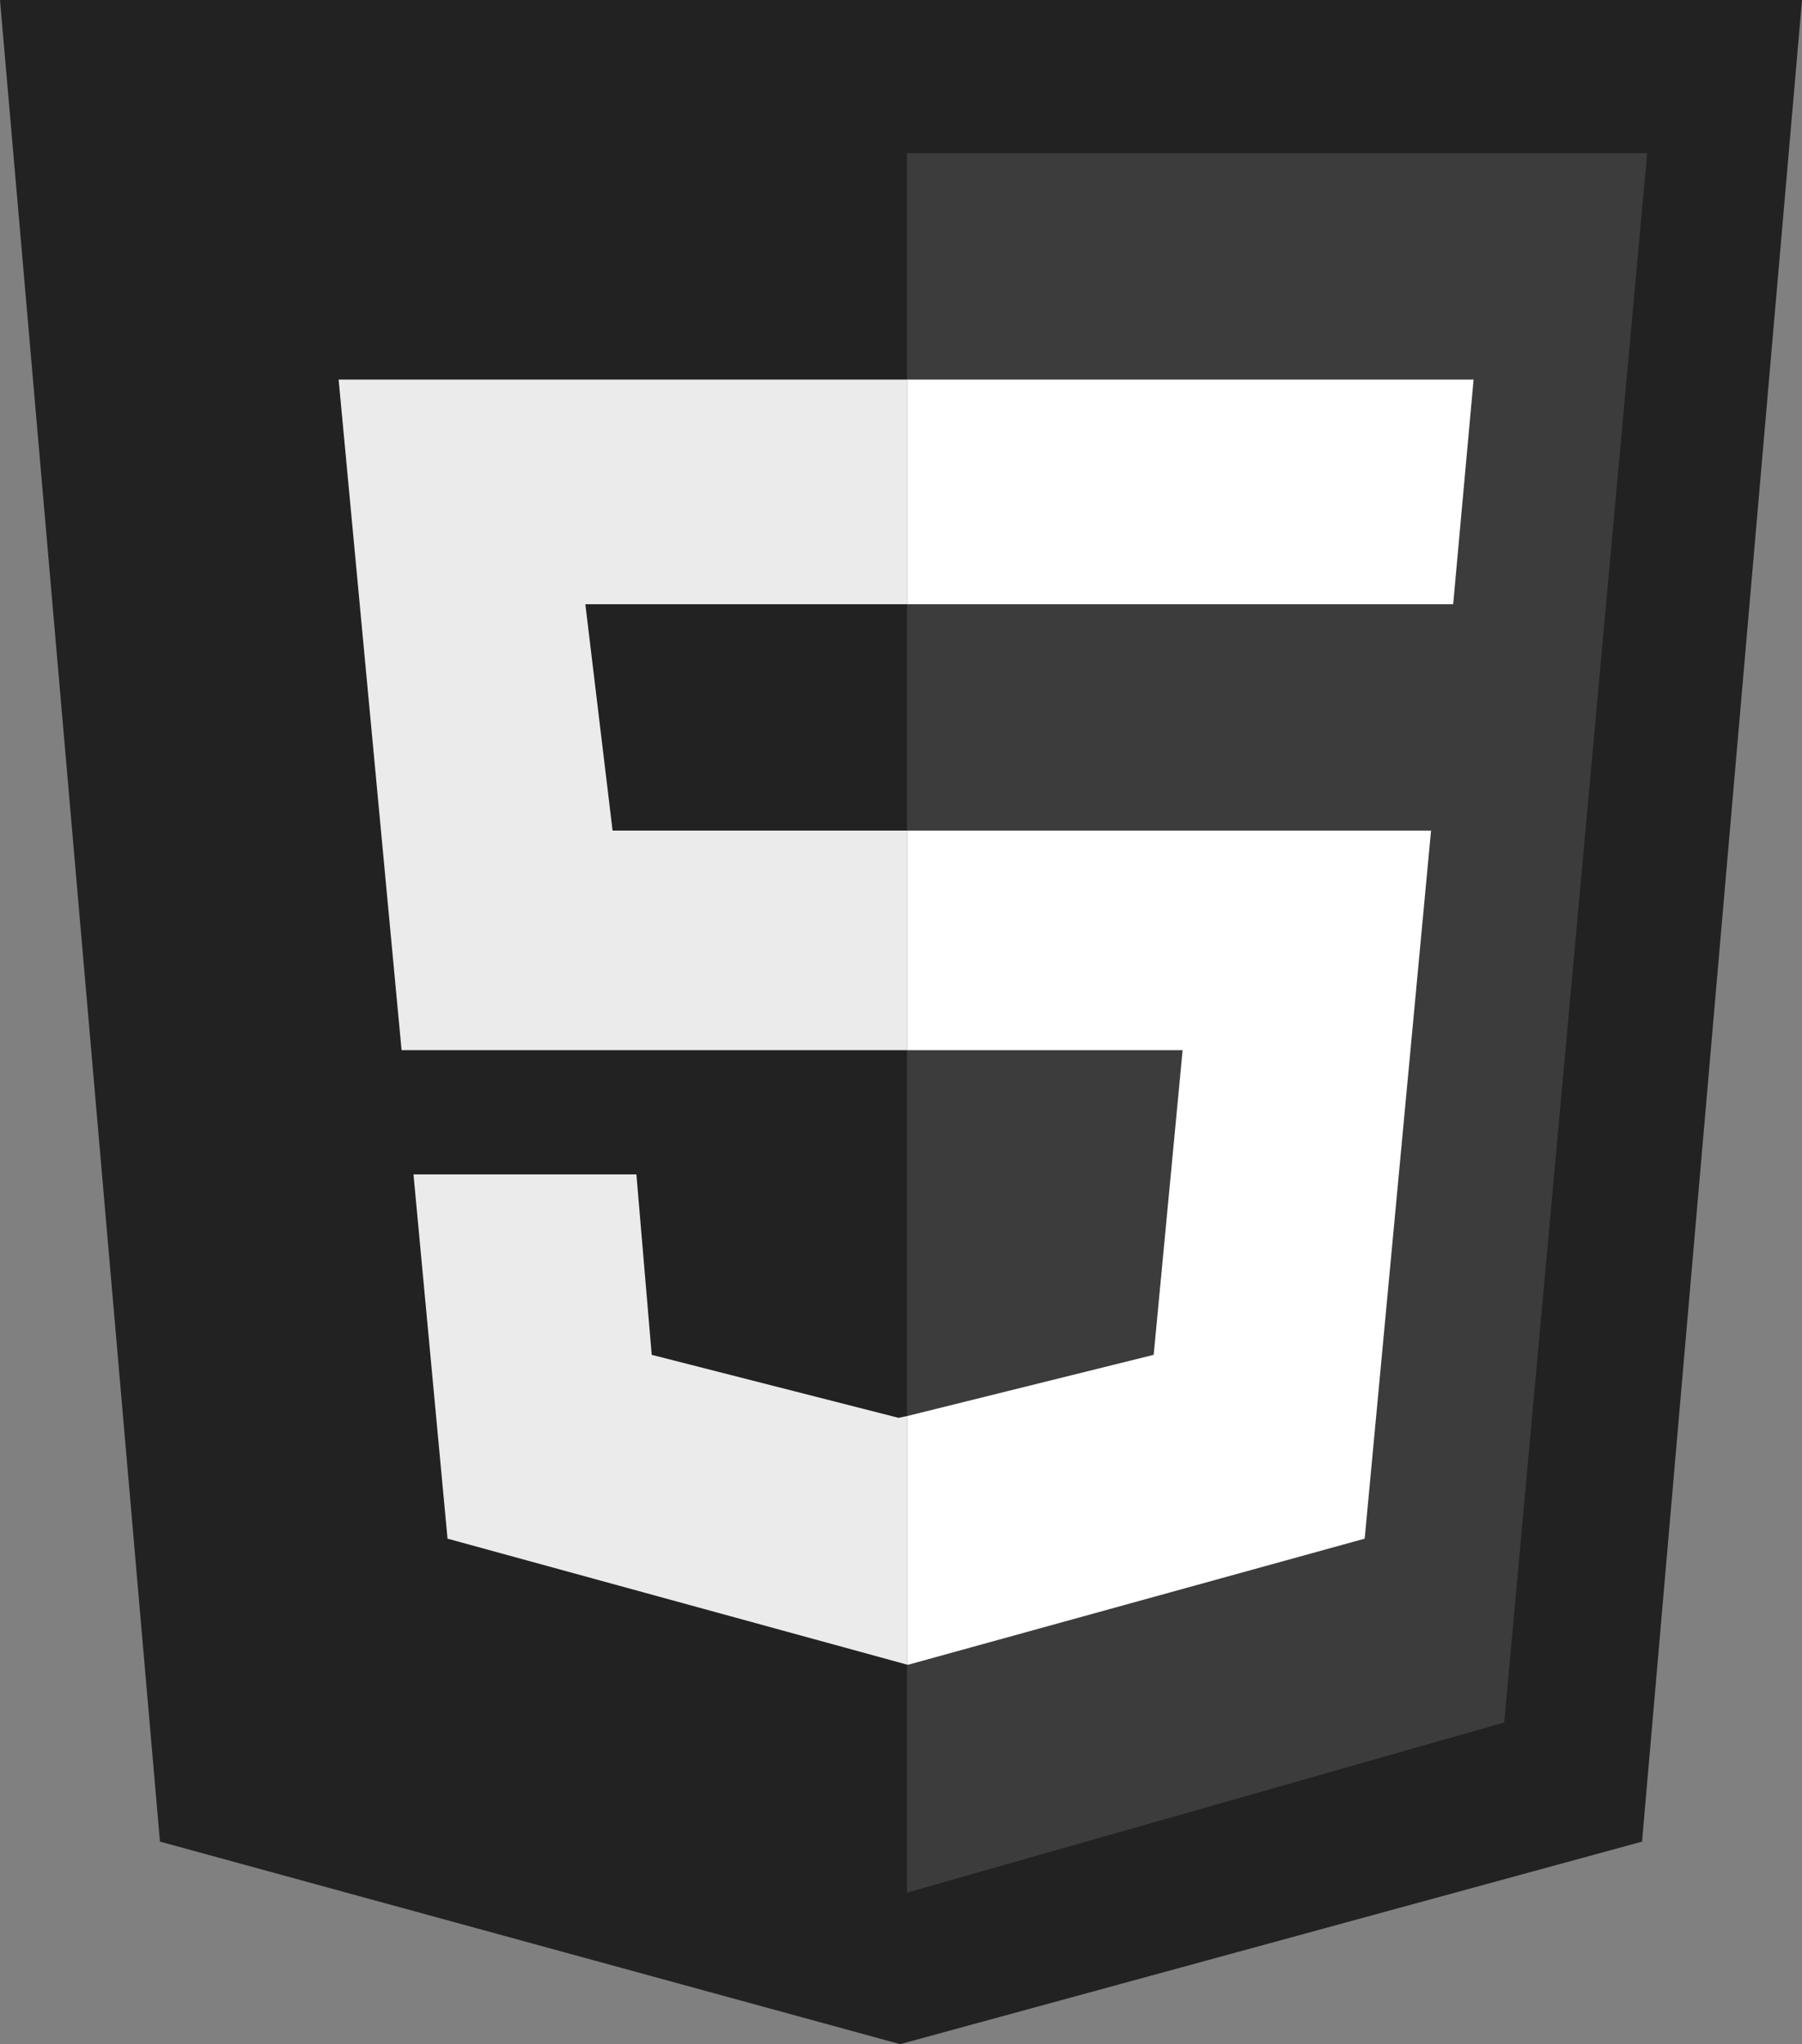 <svg version="1.1" id="Layer_1" xmlns="http://www.w3.org/2000/svg" xmlns:xlink="http://www.w3.org/1999/xlink" x="0px" y="0px"
	 viewBox="0 0 105.9 120.1" enable-background="new 0 0 105.9 120.1" xml:space="preserve">
<rect x="0" y="0" width="105.9" height="120.1" fill="#808080" stroke="none"/>
<polygon fill="#222222" points="0,0 105.9,0 96.5,108.2 52.9,120.1 9.4,108.2 "/>
<polygon fill="#3C3C3C" points="96.8,9 53.3,9 53.3,111.2 88.4,101.2 "/>
<g>
	<polygon fill="#FFFFFF" points="85.4,35.5 86.6,22.3 80.2,22.3 53.3,22.3 53.3,35.5 	"/>
	<polygon fill="#FFFFFF" points="80.2,90.4 84.1,48.8 53.3,48.8 53.3,61.7 69.5,61.7 67.8,79.6 53.3,83.2 53.3,97.8 53.4,97.8 	"/>
</g>
<g>
	<polygon fill="#EBEBEB" points="36,48.8 34.4,35.5 53.3,35.5 53.3,22.3 19.9,22.3 23.6,61.7 53.3,61.7 53.3,48.8 	"/>
	<polygon fill="#EBEBEB" points="52.8,83.3 38.3,79.6 37.4,69 24.3,69 26.3,90.4 53.3,97.8 53.3,83.2 	"/>
</g>
</svg>

